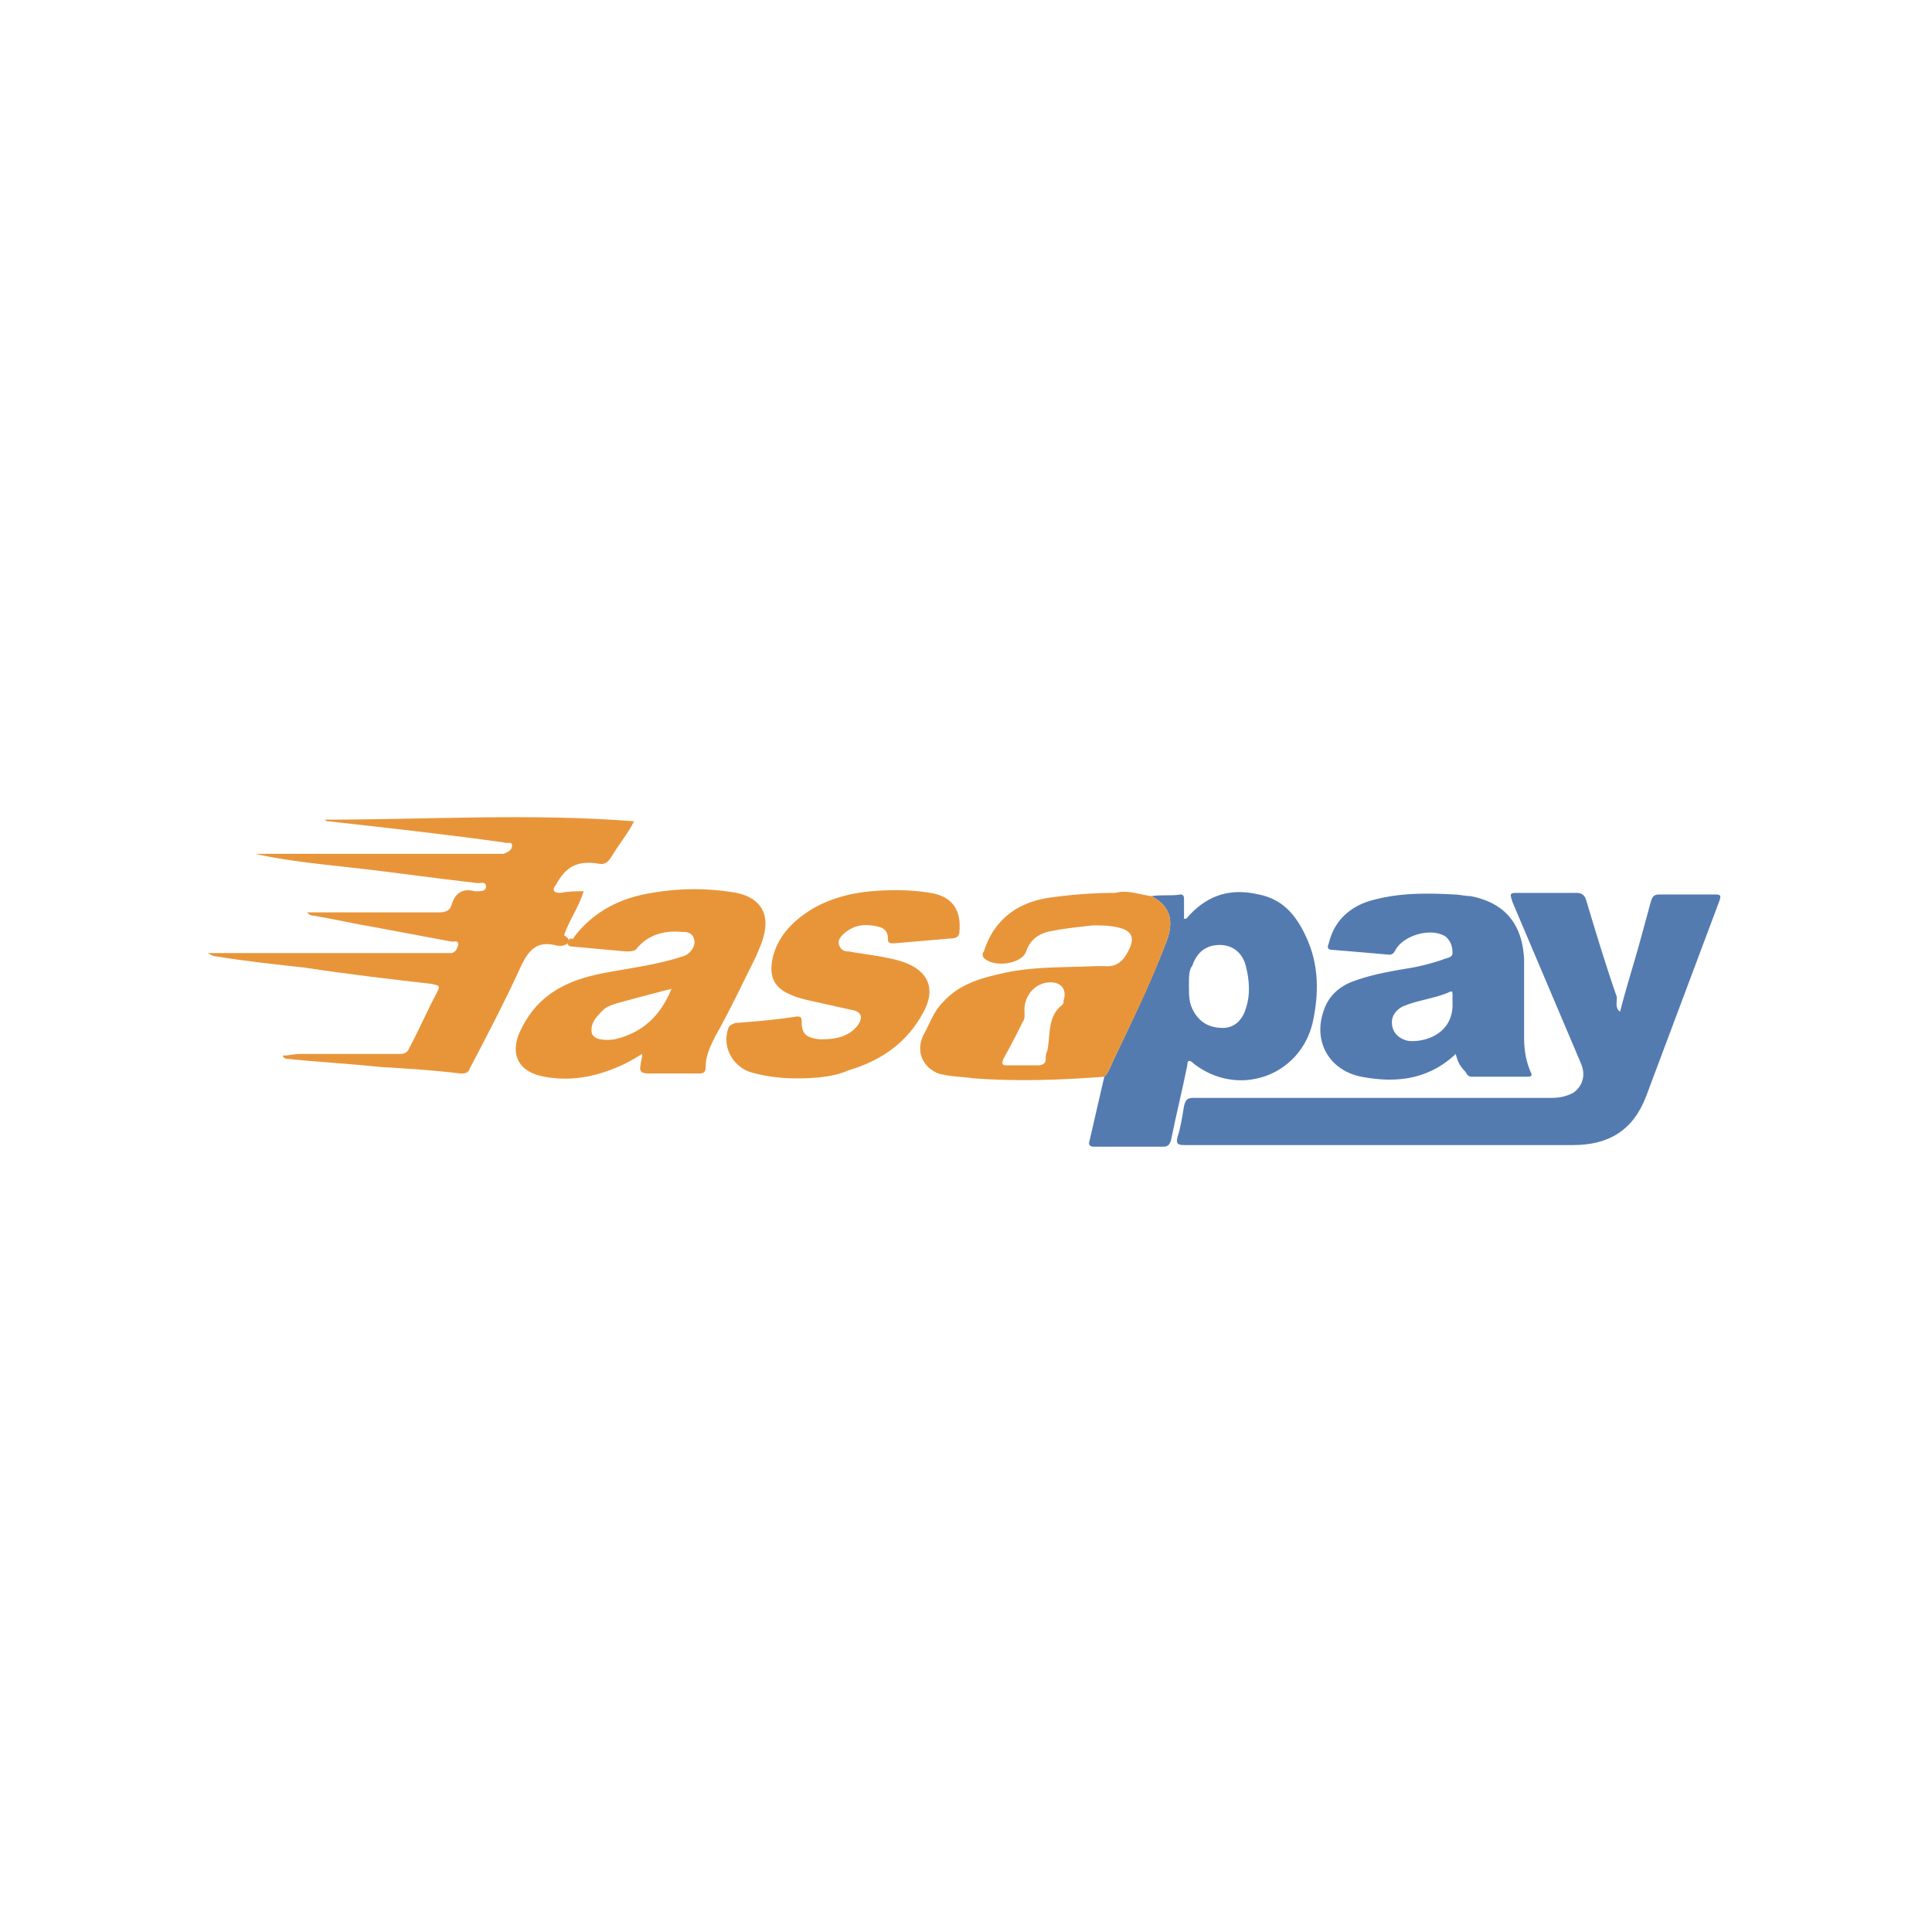 <svg viewBox="0 0 96 96" xmlns="http://www.w3.org/2000/svg"><title>Artboard</title><g fill-rule="nonzero" fill="none"><path d="M80.502 50.268c.324-1.294.728-2.506 1.051-3.72.162-.565.324-1.212.485-1.778.081-.242.162-.323.405-.323h2.83c.242 0 .242.08.161.323l-3.638 9.702c-.647 1.698-1.86 2.426-3.639 2.426H58.834c-.323 0-.404-.081-.323-.404.161-.485.242-1.051.323-1.537.08-.323.162-.404.485-.404h17.787c.405 0 .728-.08 1.051-.242.486-.324.647-.89.405-1.456l-3.396-8.004c-.162-.485-.162-.485.323-.485h2.83c.243 0 .404.08.485.323.485 1.617.97 3.234 1.536 4.851 0 .324-.08.566.162.728z" fill="#547BB0"/><path d="M28.272 46.791c-.161.243-.485.243-.727.162-.809-.162-1.213.162-1.617.97-.809 1.78-1.698 3.477-2.588 5.175-.08.242-.242.242-.485.242-1.293-.161-2.587-.242-3.961-.323-1.537-.162-3.073-.243-4.609-.404-.08 0-.162 0-.242-.162.323 0 .566-.08.889-.08h4.932c.242 0 .404-.082.485-.324.485-.89.89-1.86 1.374-2.75.162-.323.081-.323-.242-.403-2.102-.243-4.204-.485-6.307-.809-1.455-.162-2.991-.323-4.446-.566-.162 0-.243-.08-.405-.162h12.128c.243-.08.243-.242.323-.404 0-.242-.161-.162-.323-.162l-3.88-.727c-.971-.162-2.022-.404-2.992-.566-.081 0-.162 0-.324-.162H21.804c.324 0 .566-.08.647-.404.162-.566.566-.809 1.132-.647h.162c.161 0 .404 0 .404-.242 0-.243-.243-.162-.404-.162-2.183-.243-4.366-.566-6.63-.809-1.455-.161-2.992-.323-4.447-.646H25.038c.162-.081.405-.162.405-.405 0-.242-.243-.08-.405-.161-2.91-.405-5.821-.728-8.732-1.051-.08 0-.08 0-.161-.081 5.093 0 10.187-.324 15.361.08-.323.647-.808 1.213-1.132 1.78-.161.242-.323.403-.646.323-1.051-.162-1.617.161-2.102 1.05-.081.082-.162.243-.081.324.08.081.242.081.323.081.404-.08.728-.08 1.132-.08-.243.808-.728 1.454-.97 2.182.242.162.242.243.242.323z" fill="#E8953A"/><path d="M57.217 44.528c.485-.081.97 0 1.455-.081.162 0 .162.162.162.242v.97c.162 0 .162-.08.243-.161.97-1.051 2.102-1.375 3.476-1.051 1.213.242 1.86 1.05 2.345 2.102.647 1.374.647 2.83.323 4.285-.647 2.668-3.719 3.72-5.902 2.021-.162-.161-.323-.242-.323.081-.243 1.213-.566 2.507-.809 3.72-.08.242-.161.323-.404.323h-3.396c-.242 0-.323-.081-.242-.324l.727-3.153c.243-.242.324-.566.485-.89.89-1.859 1.78-3.718 2.507-5.578.485-1.132.404-1.94-.647-2.506zm1.86 4.446c0 .486 0 .89.242 1.294.324.566.809.809 1.455.809.566 0 .97-.405 1.132-.97.243-.728.162-1.456 0-2.103-.161-.647-.646-1.05-1.293-1.05-.647 0-1.132.323-1.375 1.05-.161.162-.161.566-.161.97z" fill="#547BB0"/><path d="M28.353 46.63c.162.08.162-.081.243-.162.97-1.213 2.264-1.86 3.8-2.102a12.237 12.237 0 0 1 4.204 0c1.132.243 1.617.97 1.374 2.021-.08.404-.242.728-.404 1.132-.647 1.294-1.293 2.668-2.021 3.962-.243.485-.485.97-.485 1.536 0 .243-.081.323-.324.323h-2.506c-.323 0-.485-.08-.404-.404 0-.162.08-.323.08-.566-.404.243-.808.485-1.212.647-1.132.485-2.345.728-3.638.485-1.375-.242-1.78-1.213-1.132-2.425.889-1.78 2.425-2.426 4.204-2.75 1.294-.242 2.587-.404 3.8-.808.323-.08.647-.485.566-.808-.081-.405-.404-.405-.647-.405-.89-.08-1.698.162-2.264.89-.161.08-.323.08-.485.08l-2.668-.242c-.162 0-.243-.08-.243-.243.162-.08.243-.08.162-.161zm5.013 2.506c-.97.243-1.86.485-2.749.728-.243.08-.485.162-.647.323-.323.324-.647.647-.566 1.132.081.324.566.404 1.132.324 1.375-.324 2.264-1.132 2.83-2.507z" fill="#E8953A"/><path d="M72.336 52.37c-1.374 1.294-2.991 1.456-4.69 1.132-1.616-.323-2.425-1.779-1.859-3.315.243-.727.809-1.213 1.536-1.455.89-.323 1.86-.485 2.83-.647a10.77 10.77 0 0 0 1.536-.404c.162-.081.485-.081.485-.324 0-.323-.08-.566-.323-.808-.728-.485-2.102-.08-2.506.647-.081.161-.162.242-.324.242-.89-.08-1.86-.161-2.83-.242-.242 0-.242-.162-.161-.324.242-1.05.97-1.778 2.021-2.102 1.375-.404 2.749-.404 4.204-.323.243 0 .566.08.809.08 1.698.324 2.587 1.375 2.668 3.154v3.88c0 .567.08 1.133.323 1.699.081.161.081.242-.161.242h-2.75c-.161 0-.242-.08-.323-.242-.323-.324-.404-.566-.485-.89zm-.162-2.587v-.323c0-.162 0-.243-.161-.162-.728.323-1.617.404-2.345.728-.404.242-.566.565-.485.97.08.404.404.647.808.727.89.081 2.264-.404 2.183-1.94z" fill="#547BB0"/><path d="M57.217 44.528c1.051.566 1.132 1.374.647 2.506-.728 1.94-1.617 3.72-2.507 5.579-.161.323-.242.647-.485.89-2.183.16-4.285.242-6.468.08-.566-.08-1.213-.08-1.778-.243-.809-.323-1.132-1.131-.728-1.94.323-.566.485-1.132.97-1.617.728-.809 1.698-1.132 2.749-1.374 1.617-.405 3.234-.324 4.851-.405h.404c.728.081 1.051-.404 1.294-.97.162-.404.08-.728-.404-.89-.485-.161-.97-.161-1.456-.161-.727.08-1.536.162-2.263.323-.566.162-.89.485-1.052.97-.242.647-1.617.81-2.102.324a.246.246 0 0 1 0-.323c.485-1.537 1.617-2.426 3.234-2.668a23.72 23.72 0 0 1 3.315-.243c.566-.162 1.132.08 1.779.162zm-6.387 8.408h.727c.243 0 .405-.08.405-.323 0-.162 0-.243.08-.404.162-.809 0-1.698.728-2.264.081-.081.081-.162.081-.243.162-.485-.08-.89-.647-.89-.808 0-1.374.728-1.293 1.537 0 .162 0 .323-.081.404a39.192 39.192 0 0 1-.97 1.86c-.081.242-.081.323.161.323h.809zM39.591 53.583c-.727 0-1.536-.08-2.344-.323-.89-.324-1.375-1.294-1.051-2.183.08-.162.161-.162.323-.243 1.051-.08 2.021-.162 3.072-.323.162 0 .243 0 .243.242 0 .647.243.809.89.89.727 0 1.374-.081 1.859-.647.323-.405.243-.728-.243-.809l-2.183-.485c-.323-.08-.646-.162-.97-.323-.727-.324-.97-.89-.808-1.698.242-1.213 1.132-2.021 2.102-2.587.89-.485 1.86-.728 2.83-.809.97-.08 1.94-.08 2.91.081 1.051.162 1.536.808 1.456 1.86 0 .242-.081.404-.405.404-.97.08-1.86.161-2.83.242-.242 0-.323 0-.323-.242 0-.324-.162-.485-.404-.566-.647-.162-1.213-.162-1.779.323-.162.162-.323.324-.242.566.08.243.242.324.485.324.89.161 1.778.242 2.587.485 1.294.404 1.779 1.293 1.132 2.506-.809 1.536-2.102 2.426-3.72 2.91-.727.324-1.616.405-2.587.405zM28.353 46.63c.081.08 0 .161-.08.161 0-.08 0-.161.08-.161z" fill="#E8953A"/></g></svg>